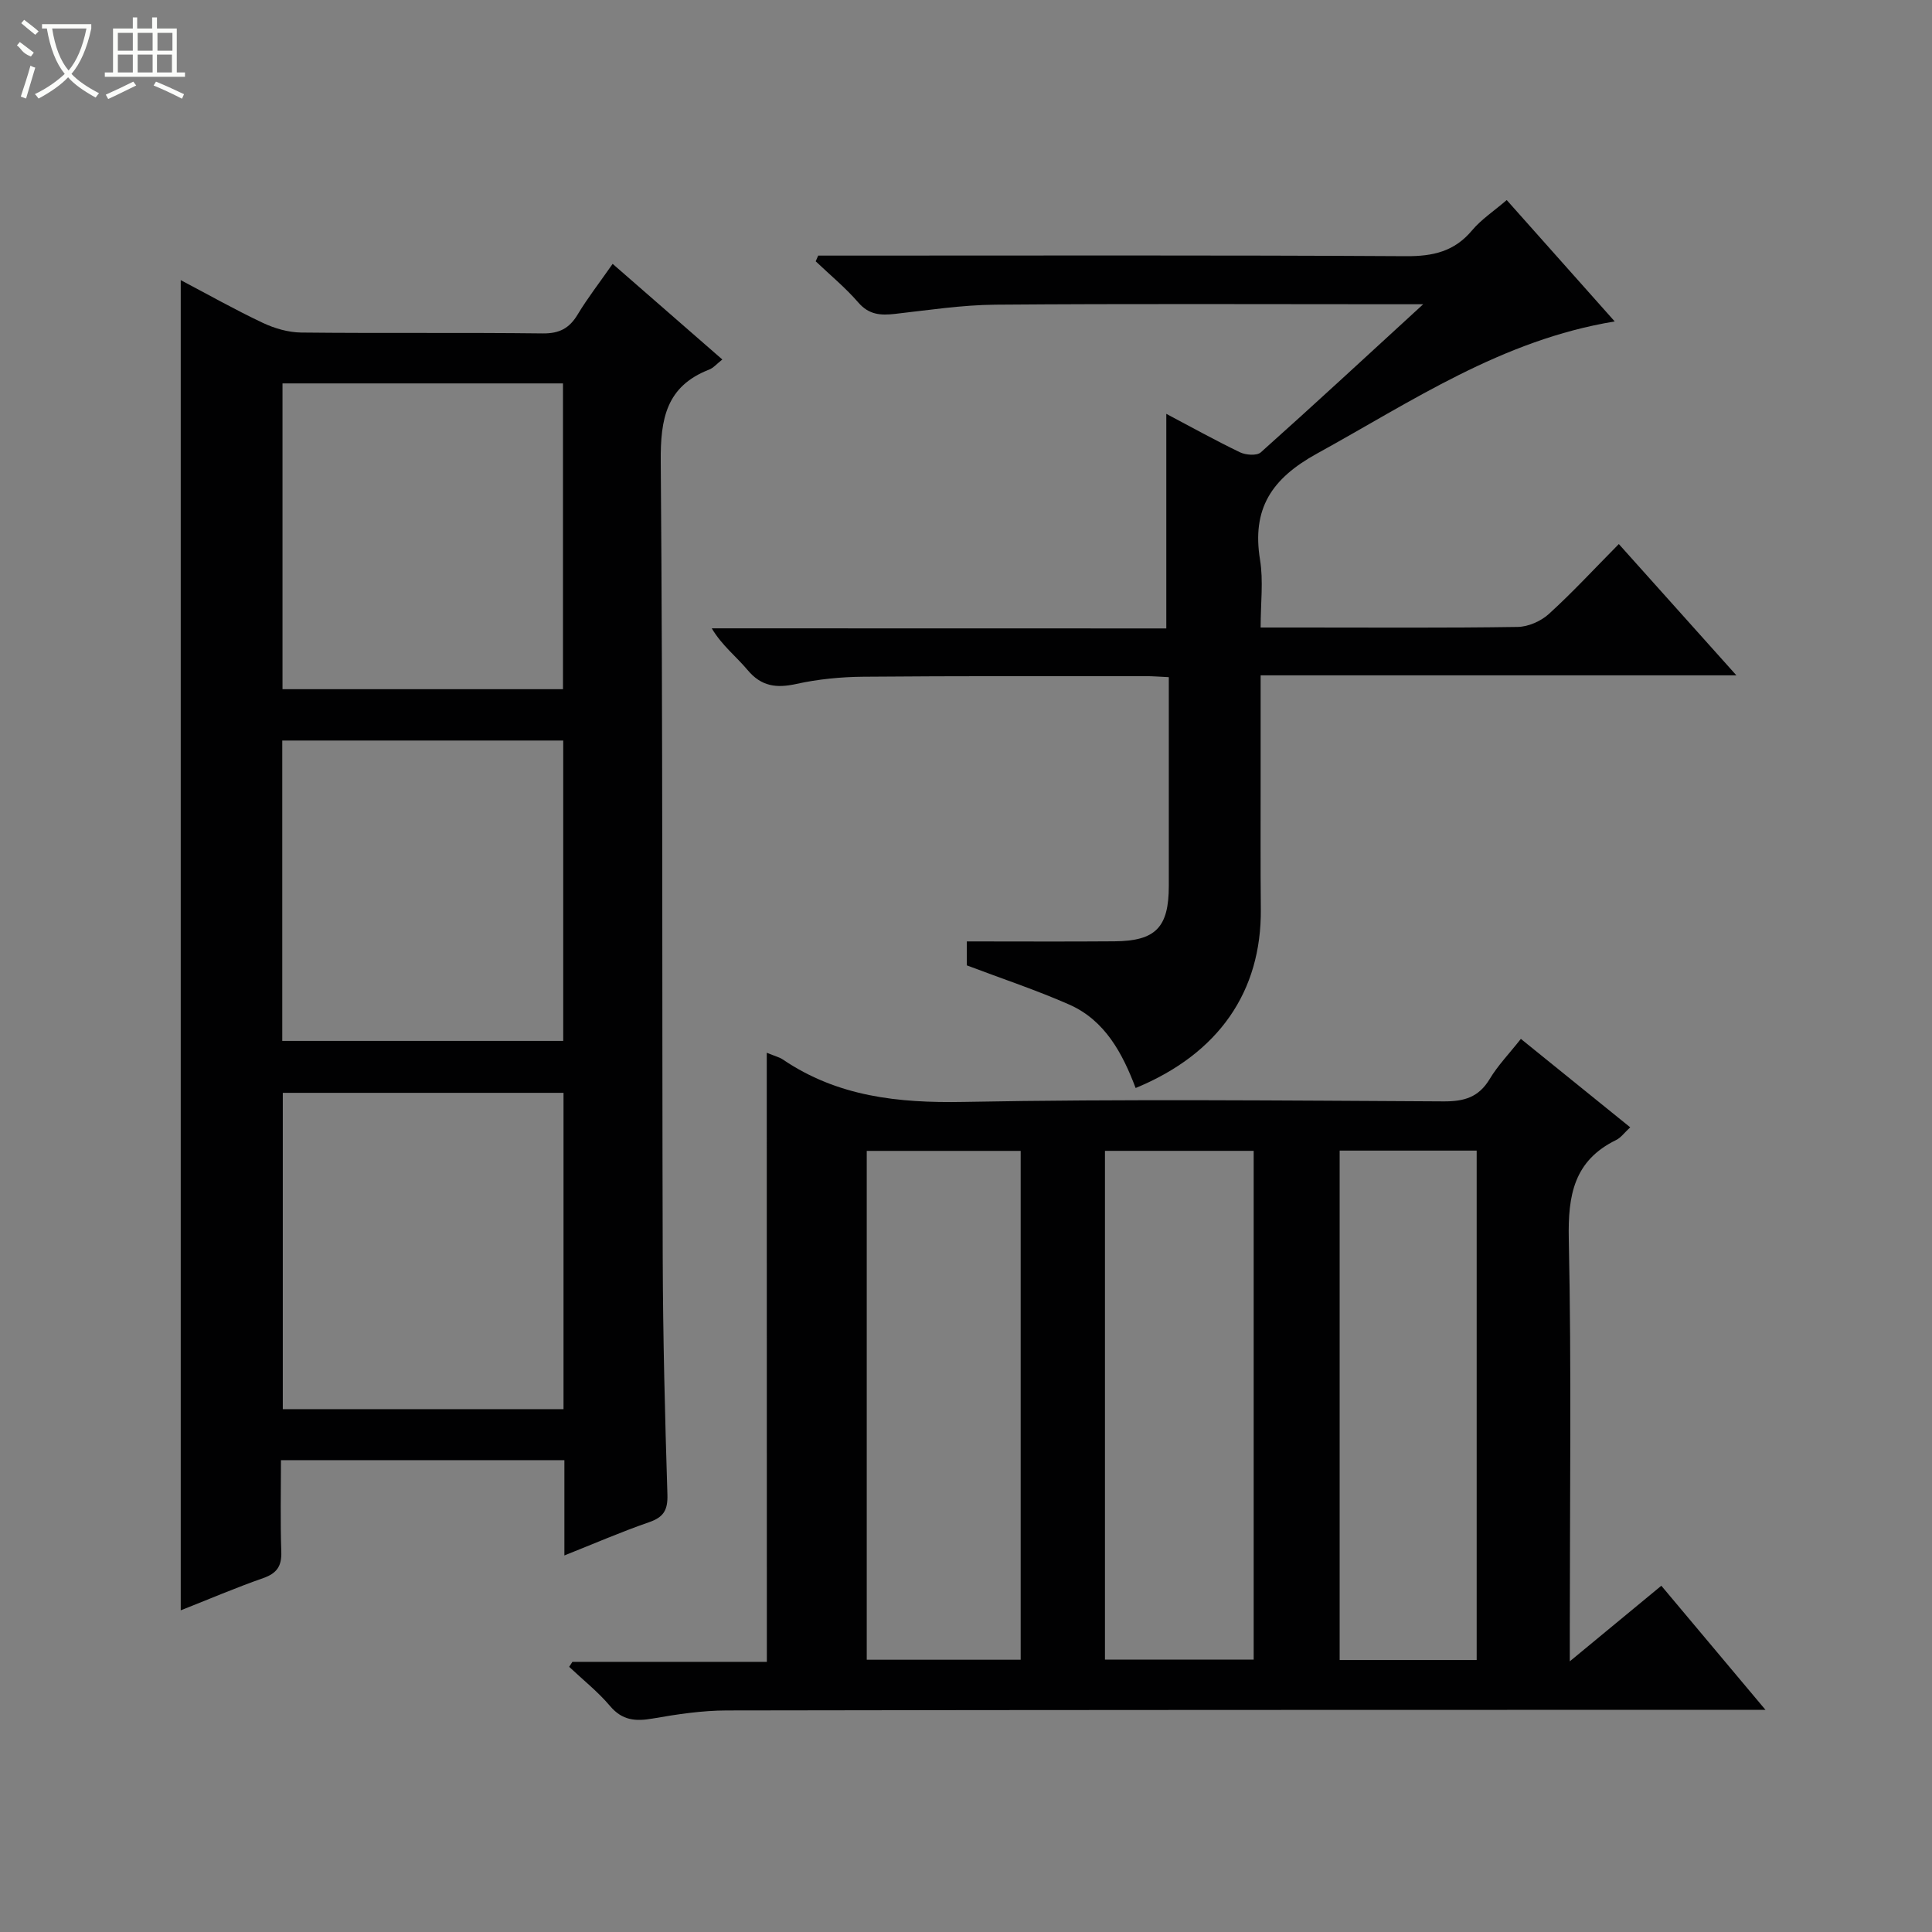 <svg enable-background="new 0 0 400 400" viewBox="0 0 400 400" xmlns="http://www.w3.org/2000/svg"><rect x="0" y="0" width="400" height="400" fill="#808080" stroke="none"/><g fill="#010102"><path d="m116.85 322.04c0-6.87 0-13.16 0-19.73-19.57 0-38.81 0-58.68 0 0 6.38-.15 12.67.07 18.94.1 2.98-.89 4.47-3.72 5.47-5.74 2.01-11.34 4.41-17.1 6.68 0-92.02 0-183.42 0-275.4 5.61 2.95 11.18 6.1 16.96 8.83 2.45 1.16 5.3 1.99 7.98 2.02 16.66.18 33.33-.02 50 .18 3.44.04 5.52-1.05 7.24-3.92 2.05-3.41 4.51-6.56 7.24-10.48 7.66 6.67 15.08 13.15 22.71 19.8-1.17.92-1.85 1.75-2.73 2.09-8.89 3.46-10.09 10.19-10.02 18.99.45 54.99.25 109.99.41 164.99.05 16.31.46 32.62.97 48.92.1 3.22-.78 4.7-3.8 5.74-5.76 1.99-11.37 4.43-17.53 6.88zm-.18-30.29c0-22.11 0-43.68 0-65.49-19.49 0-38.71 0-58.12 0v65.49zm-.11-149.06c0-21.38 0-42.4 0-63.31-19.6 0-38.82 0-58.07 0v63.31zm-58.12 72.82h58.17c0-21 0-41.57 0-62.19-19.55 0-38.77 0-58.17 0z"/><path d="m158.75 217.96c1.8.74 2.63.93 3.3 1.38 11.36 7.71 23.91 9.05 37.4 8.8 33.14-.62 66.3-.28 99.45-.11 4.23.02 7.24-.84 9.51-4.61 1.69-2.82 4.04-5.25 6.47-8.33 7.58 6.13 15.01 12.14 22.64 18.31-1.21 1.11-1.93 2.15-2.92 2.63-8.73 4.26-9.99 11.42-9.8 20.47.57 26.97.21 53.97.21 80.95v6.51c6.65-5.5 12.59-10.4 18.95-15.65 7.05 8.41 13.93 16.61 21.56 25.69-2.86 0-4.77 0-6.67 0-69.46.02-138.93 0-208.39.13-5.11.01-10.26.79-15.31 1.67-3.56.62-6.31.42-8.85-2.59-2.51-2.97-5.62-5.43-8.46-8.11.22-.34.45-.69.67-1.03h40.26c-.02-42.07-.02-83.76-.02-126.11zm52.57 20.32c-10.95 0-21.37 0-31.87 0v105.35h31.87c0-35.2 0-70.1 0-105.35zm48.24-.01c-10.35 0-20.44 0-30.79 0v105.33h30.79c0-35.24 0-70.16 0-105.33zm17.8-.05v105.47h28.37c0-35.24 0-70.24 0-105.47-9.51 0-18.77 0-28.37 0z"/><path d="m241.47 130.11c0-15.22 0-29.51 0-44.43 5.09 2.69 10.1 5.48 15.25 7.96 1.2.58 3.49.75 4.31.02 10.98-9.81 21.79-19.81 33.63-30.67-2.9 0-4.49 0-6.08 0-27.5 0-55-.13-82.5.09-6.94.06-13.87 1.13-20.79 1.91-2.95.33-5.37.2-7.57-2.34-2.67-3.09-5.87-5.72-8.84-8.55.17-.39.35-.79.52-1.18h5.25c38.83 0 77.66-.11 116.49.12 5.56.03 9.97-.97 13.63-5.34 1.89-2.26 4.47-3.95 7.18-6.28 7.4 8.32 14.72 16.55 22.36 25.13-23.41 3.85-42.02 16.56-61.63 27.35-9.45 5.2-13.53 11.44-11.8 22.03.71 4.35.12 8.92.12 13.99h8.71c14.83 0 29.67.11 44.5-.12 2.19-.03 4.81-1.18 6.45-2.67 4.92-4.47 9.44-9.38 14.5-14.49 8.04 8.98 15.84 17.69 24.34 27.18-33.25 0-65.59 0-98.5 0v20.89c.01 9.17-.05 18.33.04 27.5.16 17.04-8.69 29.95-25.92 37.05-2.72-7.18-6.34-14.02-13.78-17.29-6.77-2.98-13.82-5.32-21.17-8.1 0-1.32 0-3.41 0-4.96 10.35 0 20.46.06 30.57-.02 8.55-.07 11.25-2.89 11.25-11.49.01-14.29 0-28.59 0-43.2-1.86-.09-3.31-.21-4.76-.21-19.5.01-39-.05-58.5.12-4.63.04-9.34.5-13.85 1.49-4.15.92-7.26.53-10.13-2.91-2.31-2.77-5.25-5.01-7.39-8.6 31.35.02 62.69.02 94.11.02z"/></g><path d="m6.4 11.7c-2-.8-1.9-1.6-2.9-2.3l.6-.7c.9.7 1.9 1.4 2.9 2.2zm-2.1 8.3c.7-2.1 1.4-4.2 2-6.4.2.1.6.3 1 .4-.7 2.3-1.3 4.4-1.9 6.4zm3-12.8c-1.1-.9-2.1-1.7-2.9-2.4l.6-.7c1 .8 2 1.5 3 2.4zm1.4-1.3v-.9h10.2v.9c-.9 4.2-2.3 7.3-4.1 9.4 1.3 1.4 3.2 2.7 5.7 4-.2.2-.4.5-.7.9-2.5-1.4-4.4-2.7-5.7-4.2-1.4 1.5-3.5 3-6.1 4.4 0 0 0 0-.1-.1-.3-.4-.5-.7-.7-.8 2.7-1.3 4.7-2.8 6.2-4.2-1.8-2.2-3-5.3-3.7-9.4zm9.2 0h-7.1c.6 3.8 1.7 6.7 3.4 8.7 1.7-2 2.9-4.8 3.7-8.7z" fill="#fbfcfa"/><path d="m31.6 3.6h.9v2.3h4.1v9.1h1.7v.9h-16.6v-.9h1.7v-9.1h4.1v-2.3h.9v2.3h3.1v-2.3zm-4 13.3.6.8c-1.9.9-3.8 1.9-5.8 2.8-.2-.3-.3-.6-.5-.9 2-.9 3.9-1.8 5.7-2.7zm-3.2-10.1v3.7h3.1v-3.7zm0 4.5v3.7h3.1v-3.7zm4.1-4.5v3.7h3.1v-3.7zm0 4.5v3.7h3.1v-3.7zm9.1 9.1c-2.1-1.1-4.1-2-5.8-2.7l.5-.8c2.2.9 4.1 1.8 5.8 2.6l-.4.9zm-1.9-13.6h-3.1v3.7h3.1zm-3.2 4.5v3.7h3.1v-3.7z" fill="#fbfcfa"/></svg>